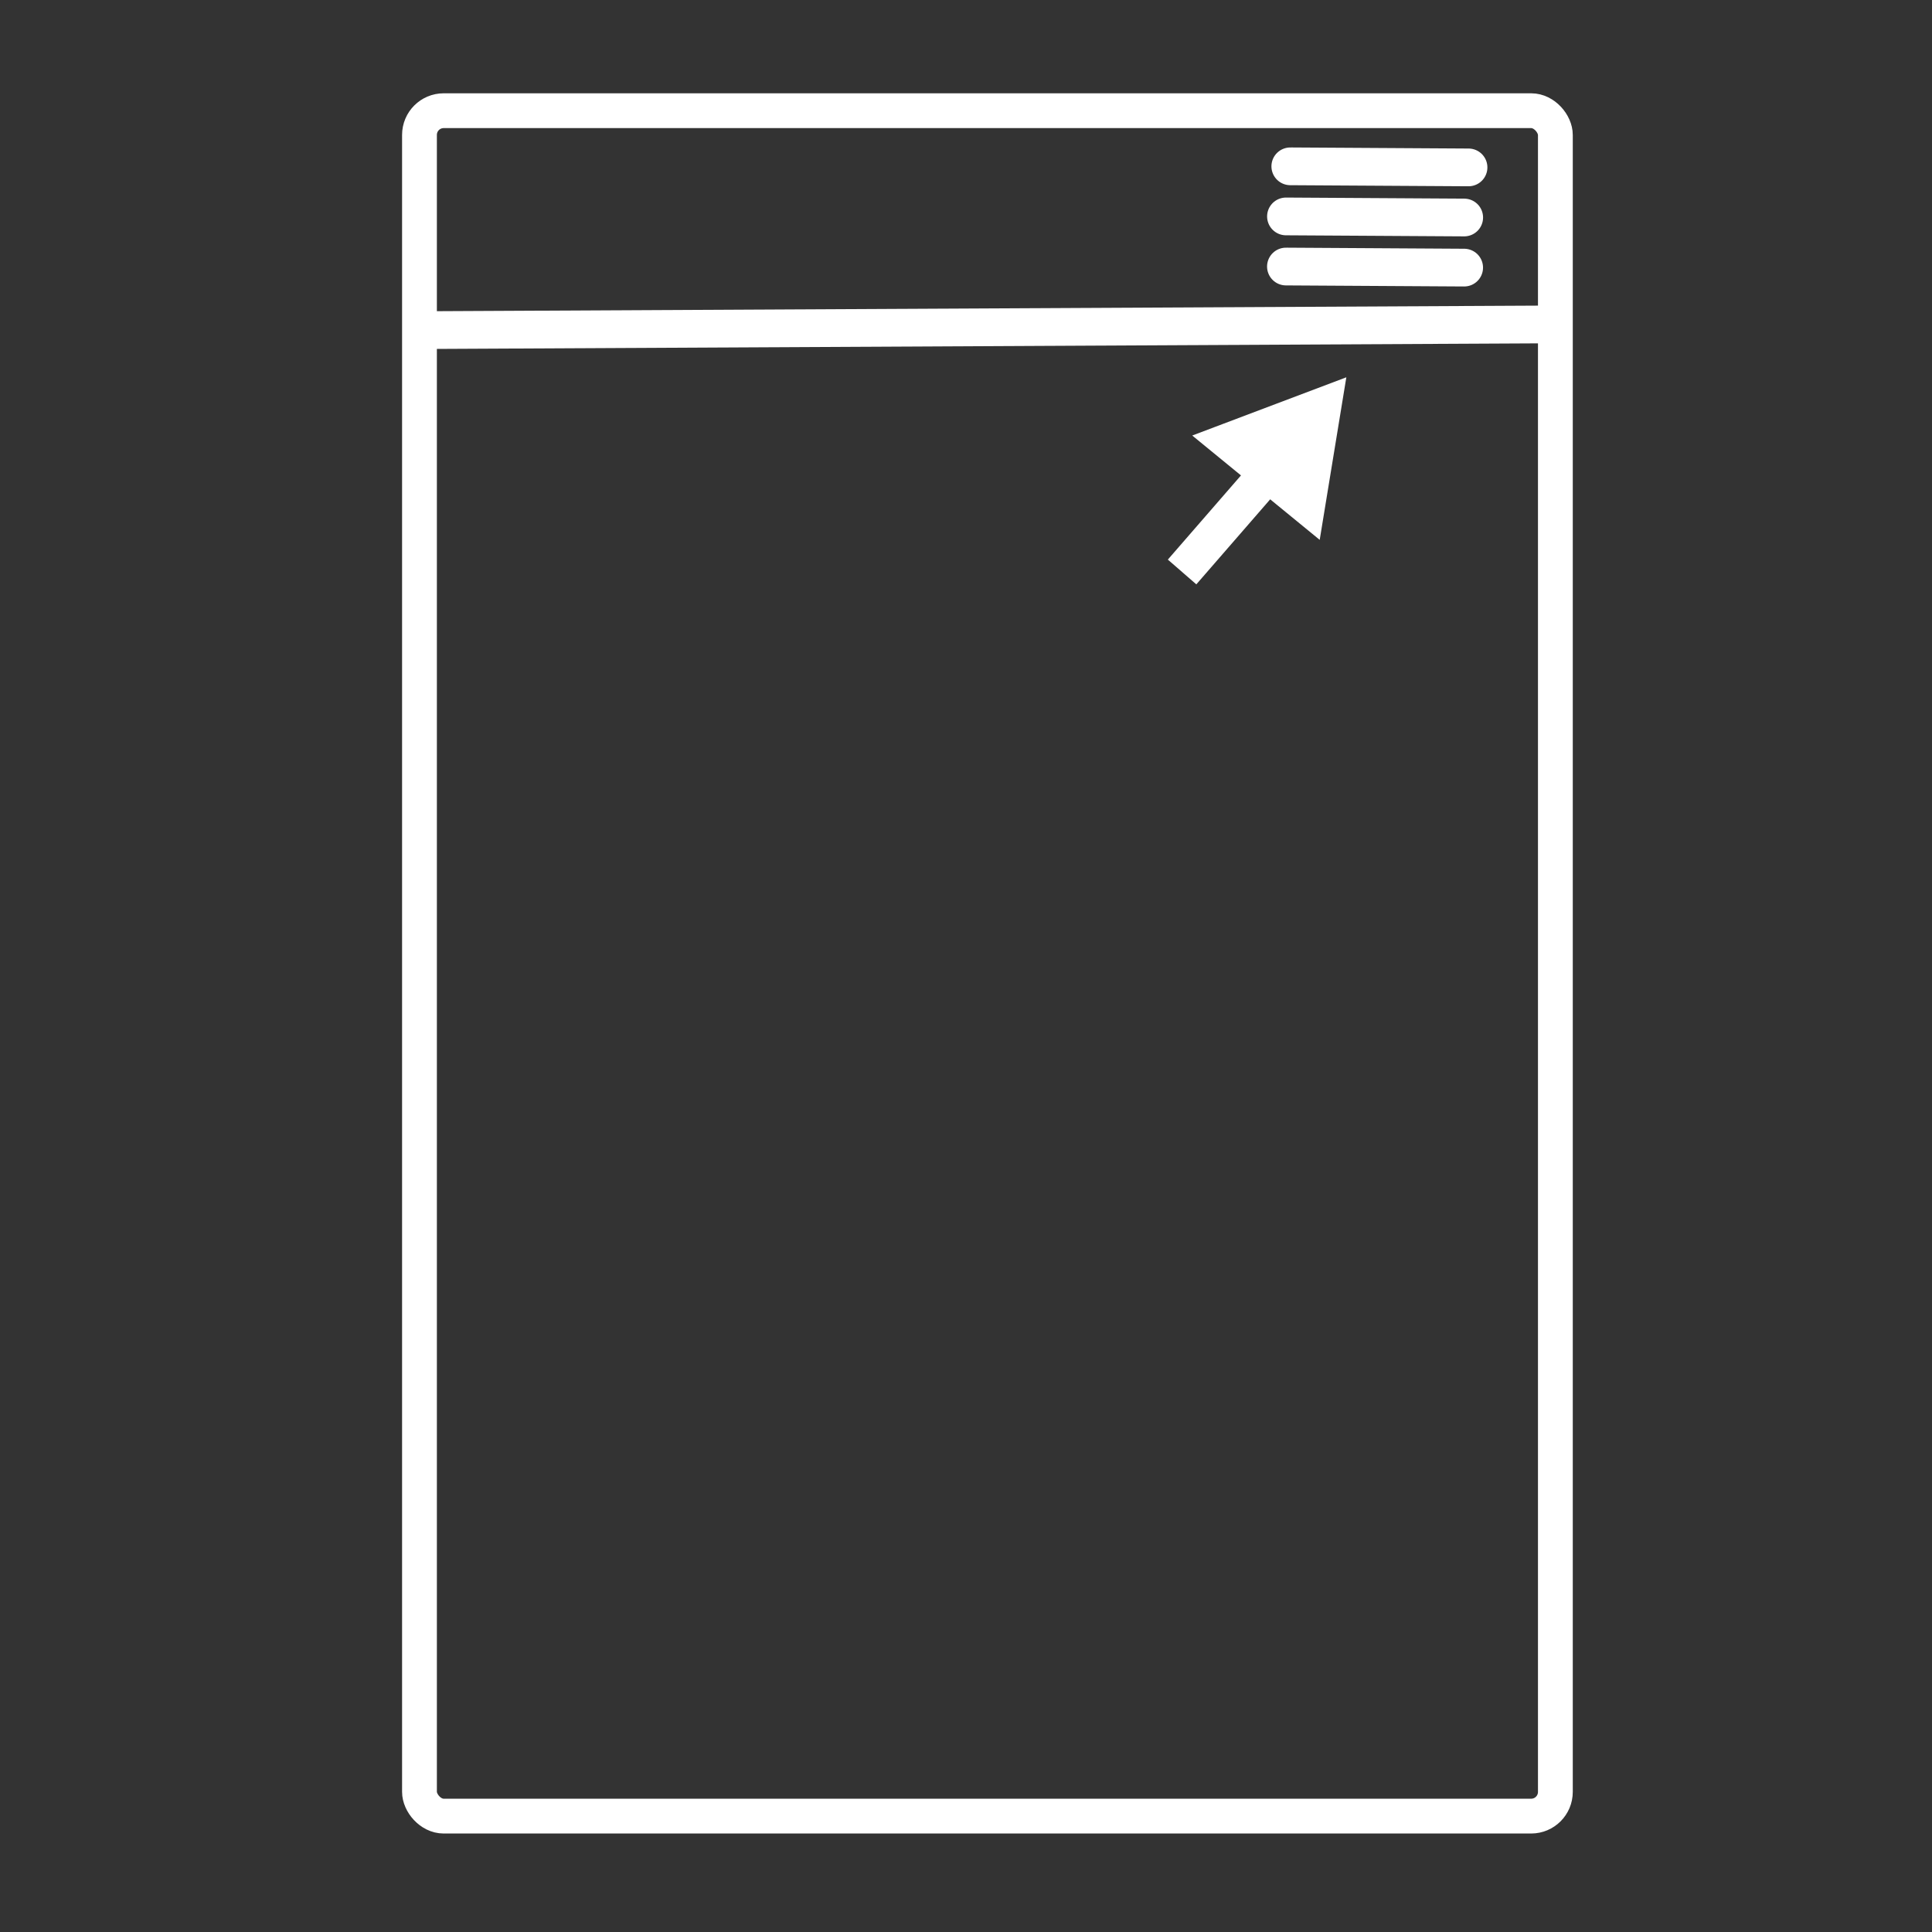 <?xml version="1.0" encoding="UTF-8" standalone="no"?>

<svg width="512" height="512"
   viewBox="0 0 512 512"
   version="1.1"
   xmlns="http://www.w3.org/2000/svg"
   xmlns:svg="http://www.w3.org/2000/svg">
    <rect x="0" y="0" width="512" height="512" fill="#333333" stroke="none"/>
    <rect
       style="fill:none;stroke:#ffffff;stroke-width:9.223;stroke-linecap:round;stroke-linejoin:bevel"
       width="301.024" height="451.954"
       x="111.165" y="29.336"
       ry="6.417" />
    <path style="fill:none;stroke:#ffffff;stroke-width:10;stroke-linecap:butt;stroke-linejoin:miter;stroke-miterlimit:4;stroke-dasharray:none;stroke-opacity:1"
          d="M 109.267,87.5 413.012,85.968" />
    <path style="fill:none;stroke:#ffffff;stroke-width:10;stroke-linecap:round;stroke-linejoin:miter;stroke-miterlimit:4;stroke-dasharray:none;stroke-opacity:1;paint-order:stroke markers fill"
          d="m 341.942,44.078 47.232,0.285" />
    <path style="fill:none;stroke:#ffffff;stroke-width:10;stroke-linecap:round;stroke-linejoin:miter;stroke-miterlimit:4;stroke-dasharray:none;stroke-opacity:1;paint-order:stroke markers fill"
          d="m 340.795,57.355 47.232,0.285" />
    <path style="fill:none;stroke:#ffffff;stroke-width:10;stroke-linecap:round;stroke-linejoin:miter;stroke-miterlimit:4;stroke-dasharray:none;stroke-opacity:1;paint-order:stroke markers fill"
          d="m 340.785,70.635 47.232,0.285" />
    <path style="fill:#ffffff;stroke:#ffffff;stroke-width:10;stroke-linecap:round;stroke-linejoin:miter;stroke-miterlimit:4;stroke-dasharray:none;paint-order:stroke markers fill"
          d="m 346.202,131.714 -20.378,-16.679 24.634,-9.308 z"
          transform="translate(0,2)" />
    <path style="fill:none;stroke:#ffffff;stroke-width:10;stroke-linecap:butt;stroke-linejoin:miter;stroke-miterlimit:4;stroke-dasharray:none;stroke-opacity:1"
          d="m 342.036,118.46 -28.771,33.119" />
</svg>
